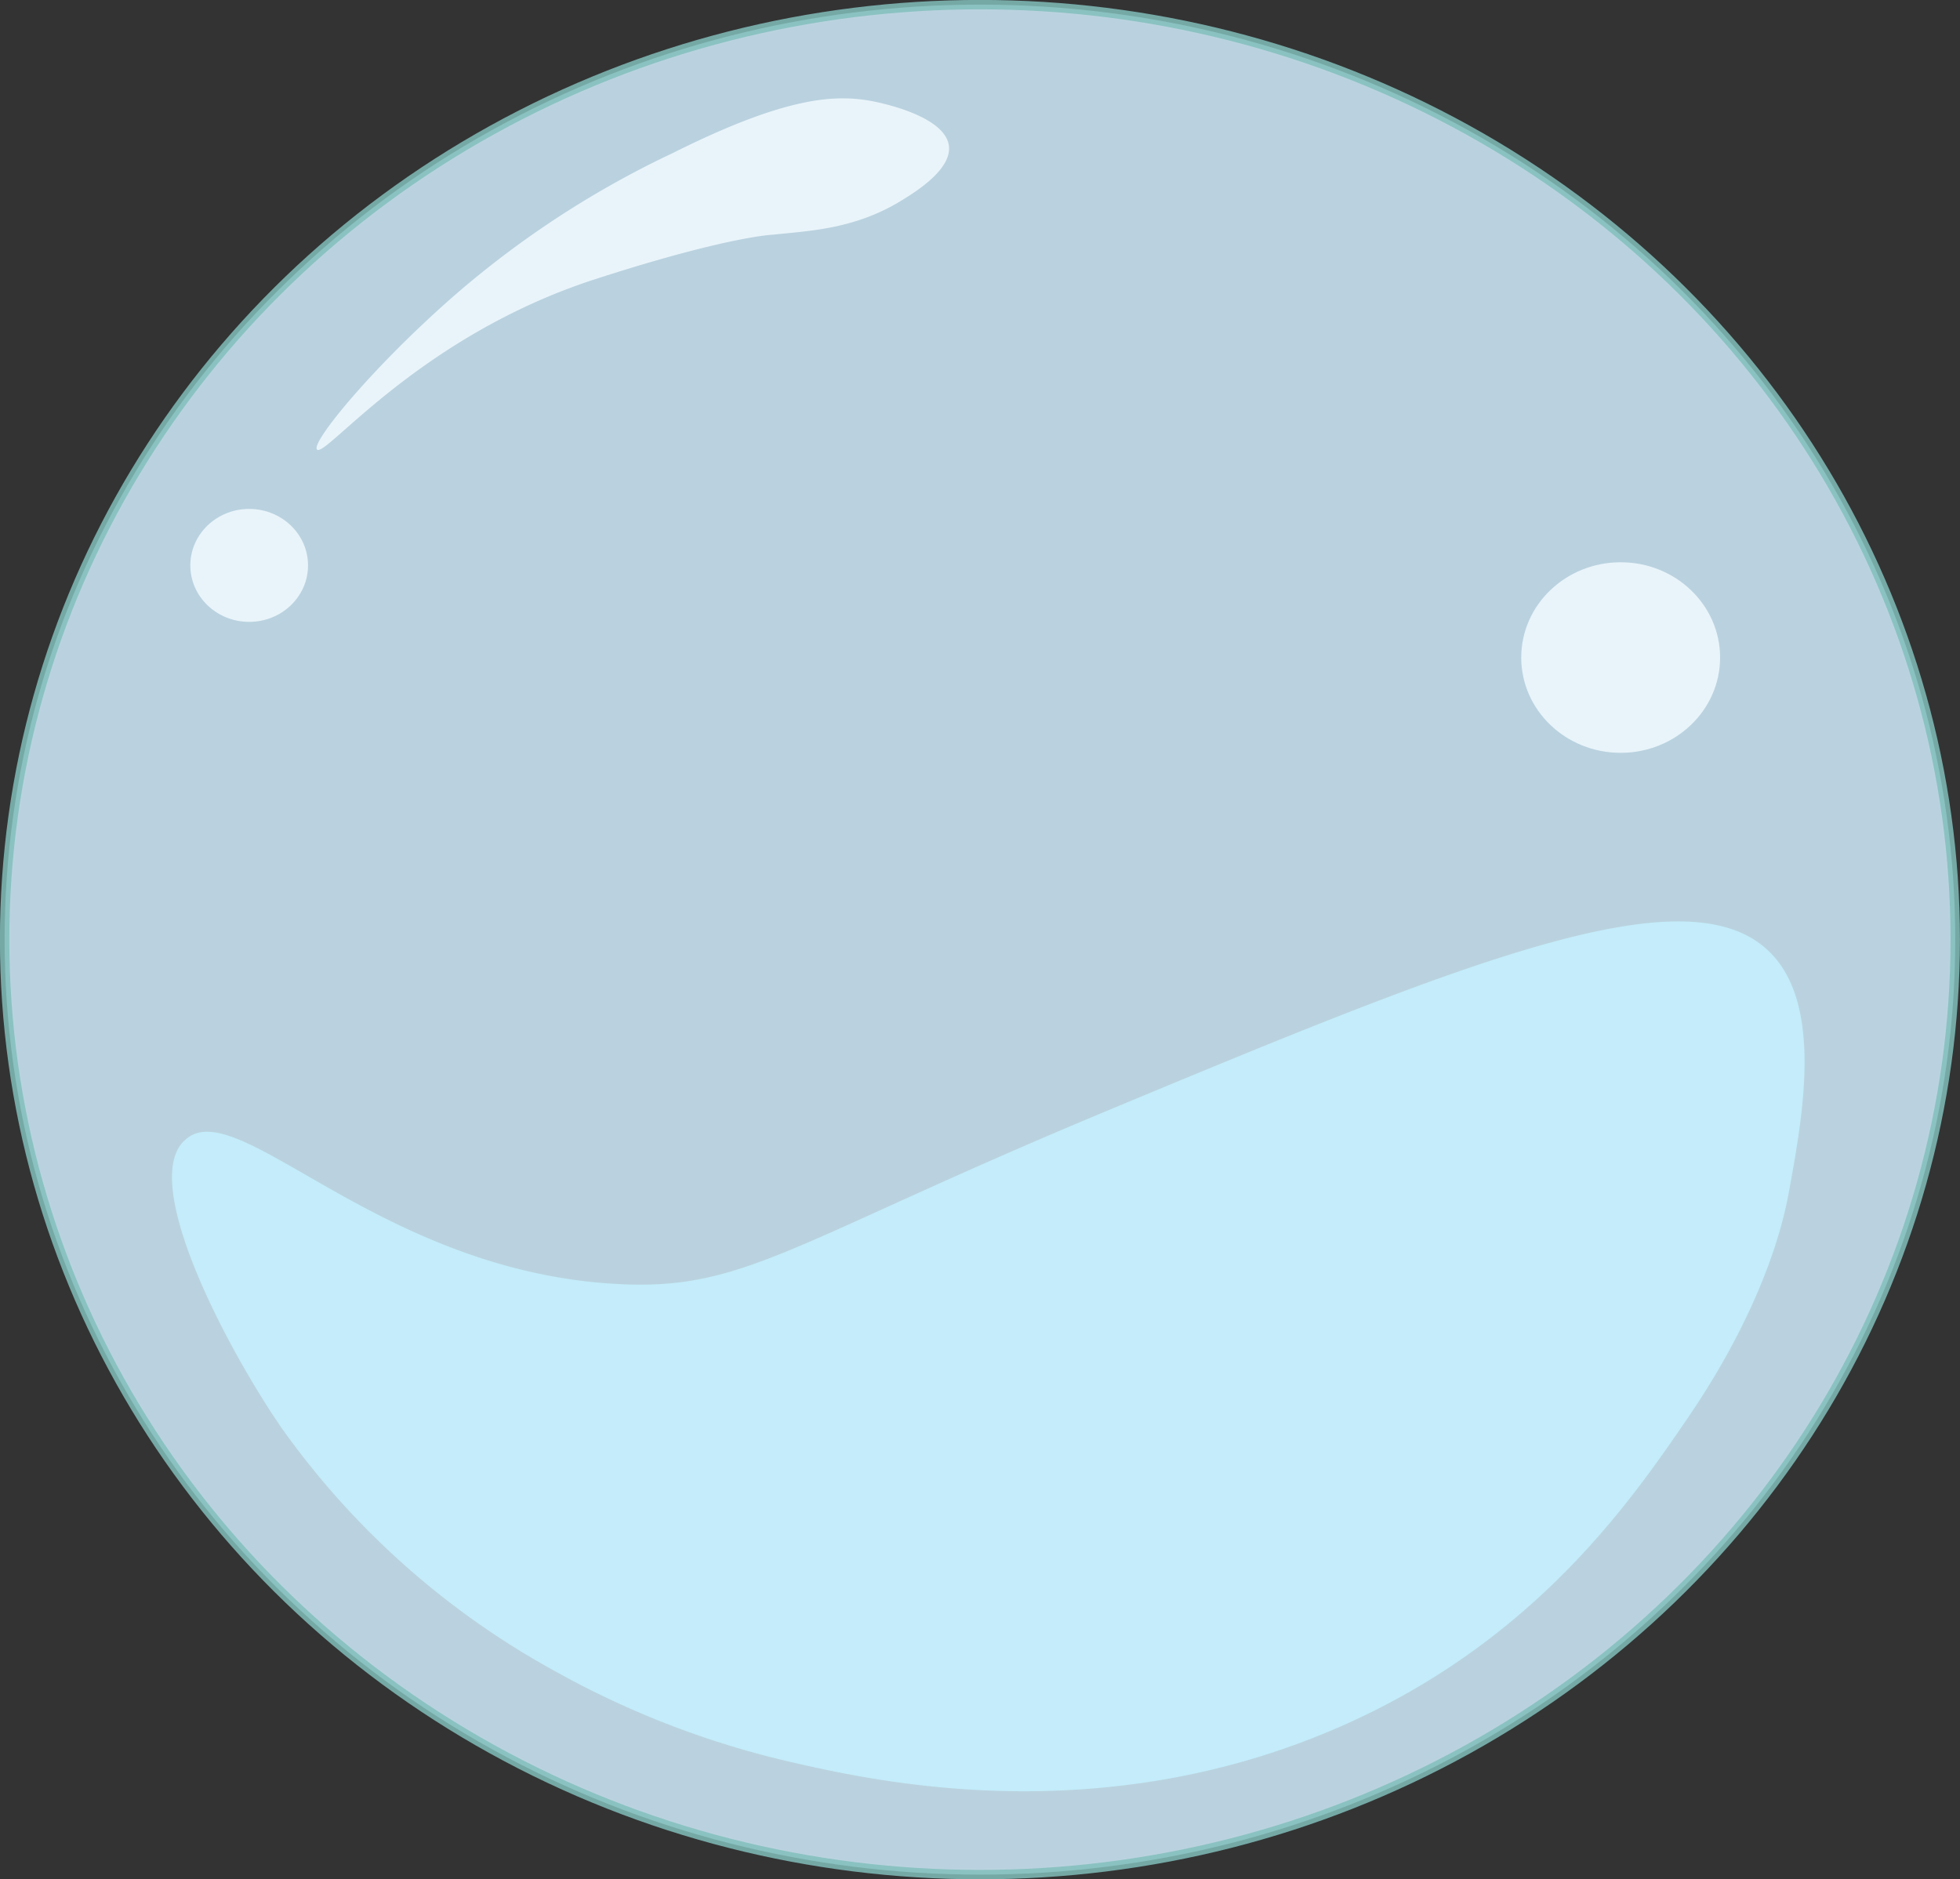<svg xmlns="http://www.w3.org/2000/svg" viewBox="0 0 156.53 150.1"><rect x="0" y="0" width="156.53" height="150.1" fill="#333333" stroke="none"/><defs><style>.cls-1{fill:#d4f0ff;stroke:#82bfbc;stroke-miterlimit:10;stroke-width:0.75px;}.cls-1,.cls-2,.cls-3{opacity:0.84;}.cls-2{fill:#c7f1ff;}.cls-3{fill:#f3fbff;}</style></defs><title>Oxy</title><g id="Layer_2" data-name="Layer 2"><g id="Bubble"><ellipse class="cls-1" cx="78.26" cy="75.05" rx="77.89" ry="74.68"/><path class="cls-2" d="M14.84,91C11,94.21,18.07,107.61,22.45,114a65.17,65.17,0,0,0,22,19.55A71.5,71.5,0,0,0,63,140.7c6.82,1.57,25.78,5.93,45.72-3.56,14.43-6.86,21.73-17.56,25.94-23.69,6.49-9.46,7.87-16.38,8.22-18.32C144,89,145.63,80,141.16,75.88c-6.66-6.19-24.06.89-53.13,13-25.23,10.54-28.66,14.3-39,13.66C30.12,101.41,19,87.35,14.84,91Z"/><ellipse class="cls-3" cx="129.43" cy="52.52" rx="7.94" ry="7.61"/><ellipse class="cls-3" cx="19.9" cy="45.16" rx="4.7" ry="4.51"/><path class="cls-3" d="M25.32,35.91c-.54-.53,4.52-6.7,11.12-12.44a76.22,76.22,0,0,1,17.3-11.25c9.13-4.57,13-4.67,15.86-4.15.58.11,5.84,1.14,6.18,3.56.25,1.88-2.61,3.66-3.71,4.34-3.75,2.33-7.38,2.46-10.3,2.77,0,0-3.58.11-14.21,3.55C33.46,26.85,26,36.57,25.32,35.91Z"/></g></g></svg>